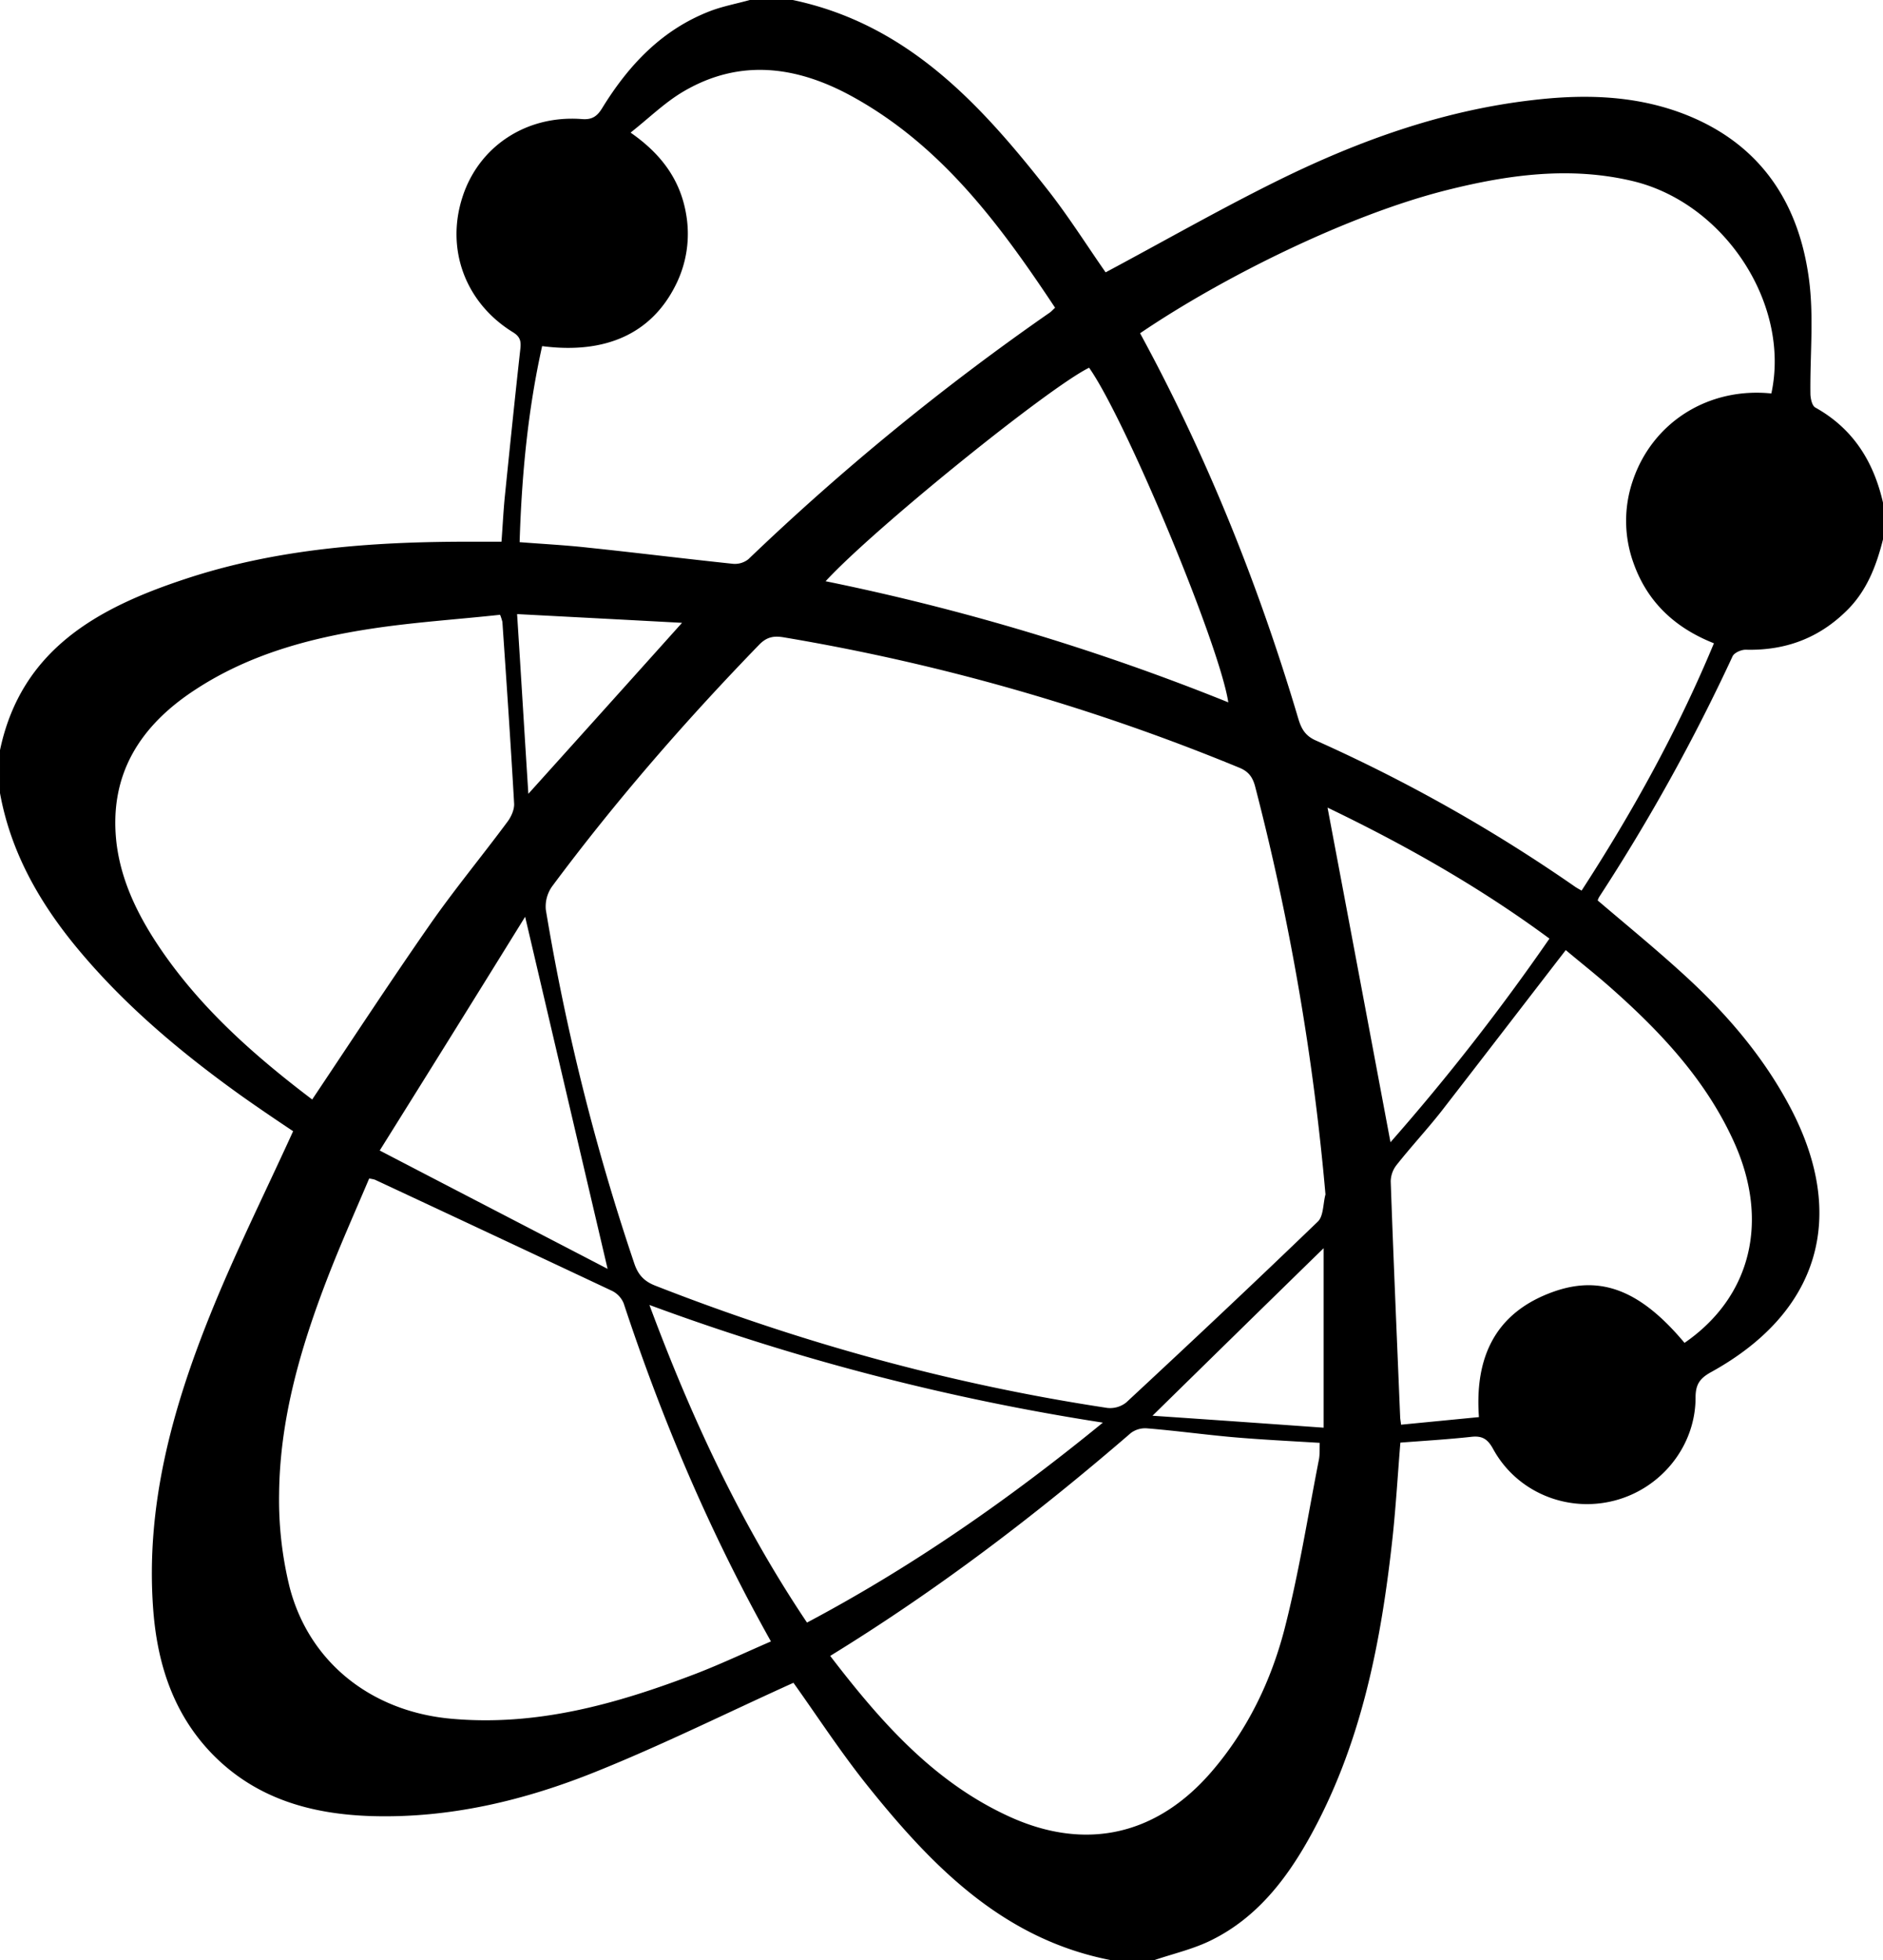 <svg id="Layer_1" data-name="Layer 1" xmlns="http://www.w3.org/2000/svg" viewBox="0 0 819.7 852.9"><defs><style>.cls-1{isolation:isolate}</style></defs><title>retroatom</title><path class="cls-1" d="M534.3 7.5h-18.7c-5.7 1.6-11.7 2.7-17.2 4.8-21.1 8.1-35.6 23.6-47.1 42.3-2.2 3.6-4.5 5.1-8.9 4.7-24.1-1.8-44.8 11.9-51.9 34-7.3 22.6 1.2 45.9 21.9 58.7 3.3 2 3.7 4 3.3 7.4-2.4 21.6-4.6 43.1-6.8 64.7-.6 6.3-.9 12.6-1.4 19.1H393c-41.8 0-83.4 3-123.4 16.3-37.8 12.5-71.2 30.6-80.4 74.4v18.7c4.5 24.8 16.3 46.1 32 65.5 20.9 25.7 46 46.8 72.8 66 7.9 5.6 15.9 11 22.8 15.6-12.4 27.2-25.4 53.2-36.2 80.1-16.5 41-28.1 83.2-24.7 128.1 1.8 23.8 8.9 45.7 26.1 63.2 19 19.2 43 25.8 69 26.6 34 1 66.6-6.8 97.8-19.4 29.1-11.7 57.2-25.7 85.8-38.6 10.3 14.4 20.8 30.6 32.9 45.6 28 34.8 58.8 66.1 105.4 75.1h18.7c8.5-2.9 17.5-4.9 25.5-9 18.7-9.4 31.3-25.2 41.4-43 23.3-41.2 32-86.5 37-132.8 1.4-13.4 2.2-26.9 3.3-40.4 10.4-.8 20.6-1.4 30.7-2.5 4.9-.6 7.3.9 9.7 5.3 10.3 18.8 32.2 27.8 52.9 22.4 20.3-5.3 35.2-23.7 35.2-44.8 0-5.8 1.9-8.4 6.8-11.1 47.1-26 59.5-67.7 34.4-115.2-11.5-21.8-27.4-40.4-45.5-57-12.4-11.4-25.4-22-38.3-33a7.09 7.09 0 0 1 .7-1.6 833.17 833.17 0 0 0 58-104.6c.7-1.6 3.9-3 5.9-2.9 17.1.4 31.7-5 43.9-17.1 8.7-8.6 12.8-19.4 15.7-30.9v-16c-4.1-17.9-13-32.2-29.5-41.4-1.4-.8-2.1-4-2.1-6.1-.2-16.8 1.6-33.8-.7-50.3-4.7-34.3-22.5-59.7-56.2-72-21-7.6-42.7-7.9-64.4-5.3-38.7 4.5-75 17.5-109.8 34.6-25.6 12.6-50.4 26.8-75.7 40.3-7.7-11-15.4-23.2-24.2-34.6-29.8-38.1-61.7-73.3-112-83.9zm231.9 519.7c-1.1 4.1-.8 9.5-3.4 11.9-27.5 26.5-55.3 52.6-83.3 78.6a11.21 11.21 0 0 1-8.3 2.4c-67.5-10.2-132.9-28.2-196.5-53.1-5-1.9-7.7-4.7-9.4-9.8a981.48 981.48 0 0 1-38.5-153.9 15.14 15.14 0 0 1 2.8-10.2c27.6-37.1 57.9-71.9 90.1-105.1 3.3-3.4 6.4-3.9 10.6-3.2a918.84 918.84 0 0 1 198.3 56.7c4 1.6 5.8 4 6.9 7.9a1083.65 1083.65 0 0 1 30.7 177.8zM877.7 395c-1.1-.6-1.8-1-2.6-1.5a693.62 693.62 0 0 0-113.3-63.9c-4.4-2-6.1-5-7.4-9.3-15.3-51.5-34.7-101.4-59.1-149.2-3.2-6.3-6.5-12.5-9.8-18.6 35.8-24.3 90.5-51.5 133.6-62.3 26.7-6.7 53.6-10.4 80.9-3.9 40 9.6 68.7 53.6 60.3 92.4-27.4-2.8-51.7 12.5-60.3 37.9a53.94 53.94 0 0 0 .3 35.9c6.1 17.2 18.3 28.3 35 34.9-15.8 38-35.4 73.4-57.6 107.6zM524.8 721.7c-11.3 4.9-21.9 9.9-32.8 14.1-34.3 13.1-69.2 23-106.8 19.5-34.1-3.2-61.3-24.2-69.9-57.1a158.9 158.9 0 0 1-4.6-40.7c.3-32.5 9.3-63.4 20.9-93.5 5.7-14.8 12.2-29.3 18.3-43.7a13.86 13.86 0 0 1 2.5.5q51.75 24.15 103.3 48.4a10.5 10.5 0 0 1 5 5.4c16.7 50.6 37.4 99.5 64.1 147.1zm123.7-580.3c-1 .9-1.6 1.6-2.3 2.1A1079.21 1079.21 0 0 0 515 250.8a9.43 9.43 0 0 1-6.9 2c-20.9-2.2-41.8-4.8-62.8-7-9.8-1.1-19.7-1.6-29.9-2.4.9-29.2 3.6-57.5 9.8-85.3 27.7 3.6 47.5-5.5 58-26.3a49.54 49.54 0 0 0 4.7-31c-2.5-15-10.8-26.3-24.2-35.6 8.1-6.4 14.8-13 22.7-17.7 24.9-14.8 49.9-11.2 74 2.1 38.8 21.4 64.2 55.8 88.1 91.8zM325.1 485.9c-26.4-20-51.2-42-69.3-70.5-8-12.7-14.1-26.2-15.9-41.2-3.4-29.9 10.5-51.2 34.6-66.8 23.3-15.2 49.6-22.3 76.7-26.4 18.5-2.8 37.3-4 55.7-6a23.67 23.67 0 0 1 1 3.1c1.8 26.3 3.6 52.6 5.1 78.9.2 2.7-1.3 6-3 8.2-11.2 15.1-23.3 29.7-34 45.1-17.2 24.7-33.7 49.9-50.9 75.6zM550.6 728c46.9-28.8 89.9-61.6 130.9-97a10.42 10.42 0 0 1 7.1-2c12.4 1 24.7 2.7 37 3.8 12.5 1.1 25.1 1.7 38.1 2.5-.1 2.7.1 5.1-.4 7.5-4.8 24.5-8.7 49.3-14.9 73.4-5.9 22.8-16.2 44.1-31.8 62.2-23.7 27.5-54.4 34.6-87.4 19.8-33.3-15-56.5-41.4-78.6-70.2zm320.2-307.1c6.8 5.7 13.8 11.2 20.4 17.1 21.4 19 40.7 39.7 52.7 66.1 15.8 34.6 7.6 67.7-21.4 87.7-19-22.7-36.3-29.7-57.2-22.2-25.1 9-34.2 28.3-32.3 54.5l-33.9 3.3c-.2-1.8-.4-2.6-.4-3.5-1.4-34.1-2.9-68.2-4.1-102.3a11.84 11.84 0 0 1 2.4-7c6.3-8 13.3-15.5 19.6-23.5 18-23.2 35.8-46.4 54.2-70.2zM540.5 713.5c-28.8-42.9-50.3-89-68.6-138.2a1017.7 1017.7 0 0 0 197.4 51.2c-40.9 33.4-82.8 62.6-128.8 87zm8.1-453.1c21.3-23.1 97-84.2 114.7-92.9 15.9 22.5 56.7 120.3 60.6 145.6a1006.44 1006.44 0 0 0-175.3-52.7zm-130.8 146c12.1 51.6 23.8 101.6 35.9 153.2-32.7-17-65-33.7-99.2-51.5 21.9-35 42.5-68.1 63.3-101.7zm349.3-47.5c33.3 16 66 34.4 96.6 57a964.57 964.57 0 0 1-69.2 88.6c-9.1-48.5-18.2-96.9-27.4-145.6zm-76.2 264.6c25.7-25.2 50.2-49.2 74.5-72.9v78.1c-25.4-1.8-49.3-3.5-74.5-5.2zM419.2 352.9c-1.7-26.6-3.2-51.7-4.9-78.2 24.7 1.3 47.8 2.5 71.8 3.8-22.7 25.3-44.2 49.2-66.9 74.4z" transform="translate(-189.2 -7.5)"/></svg>